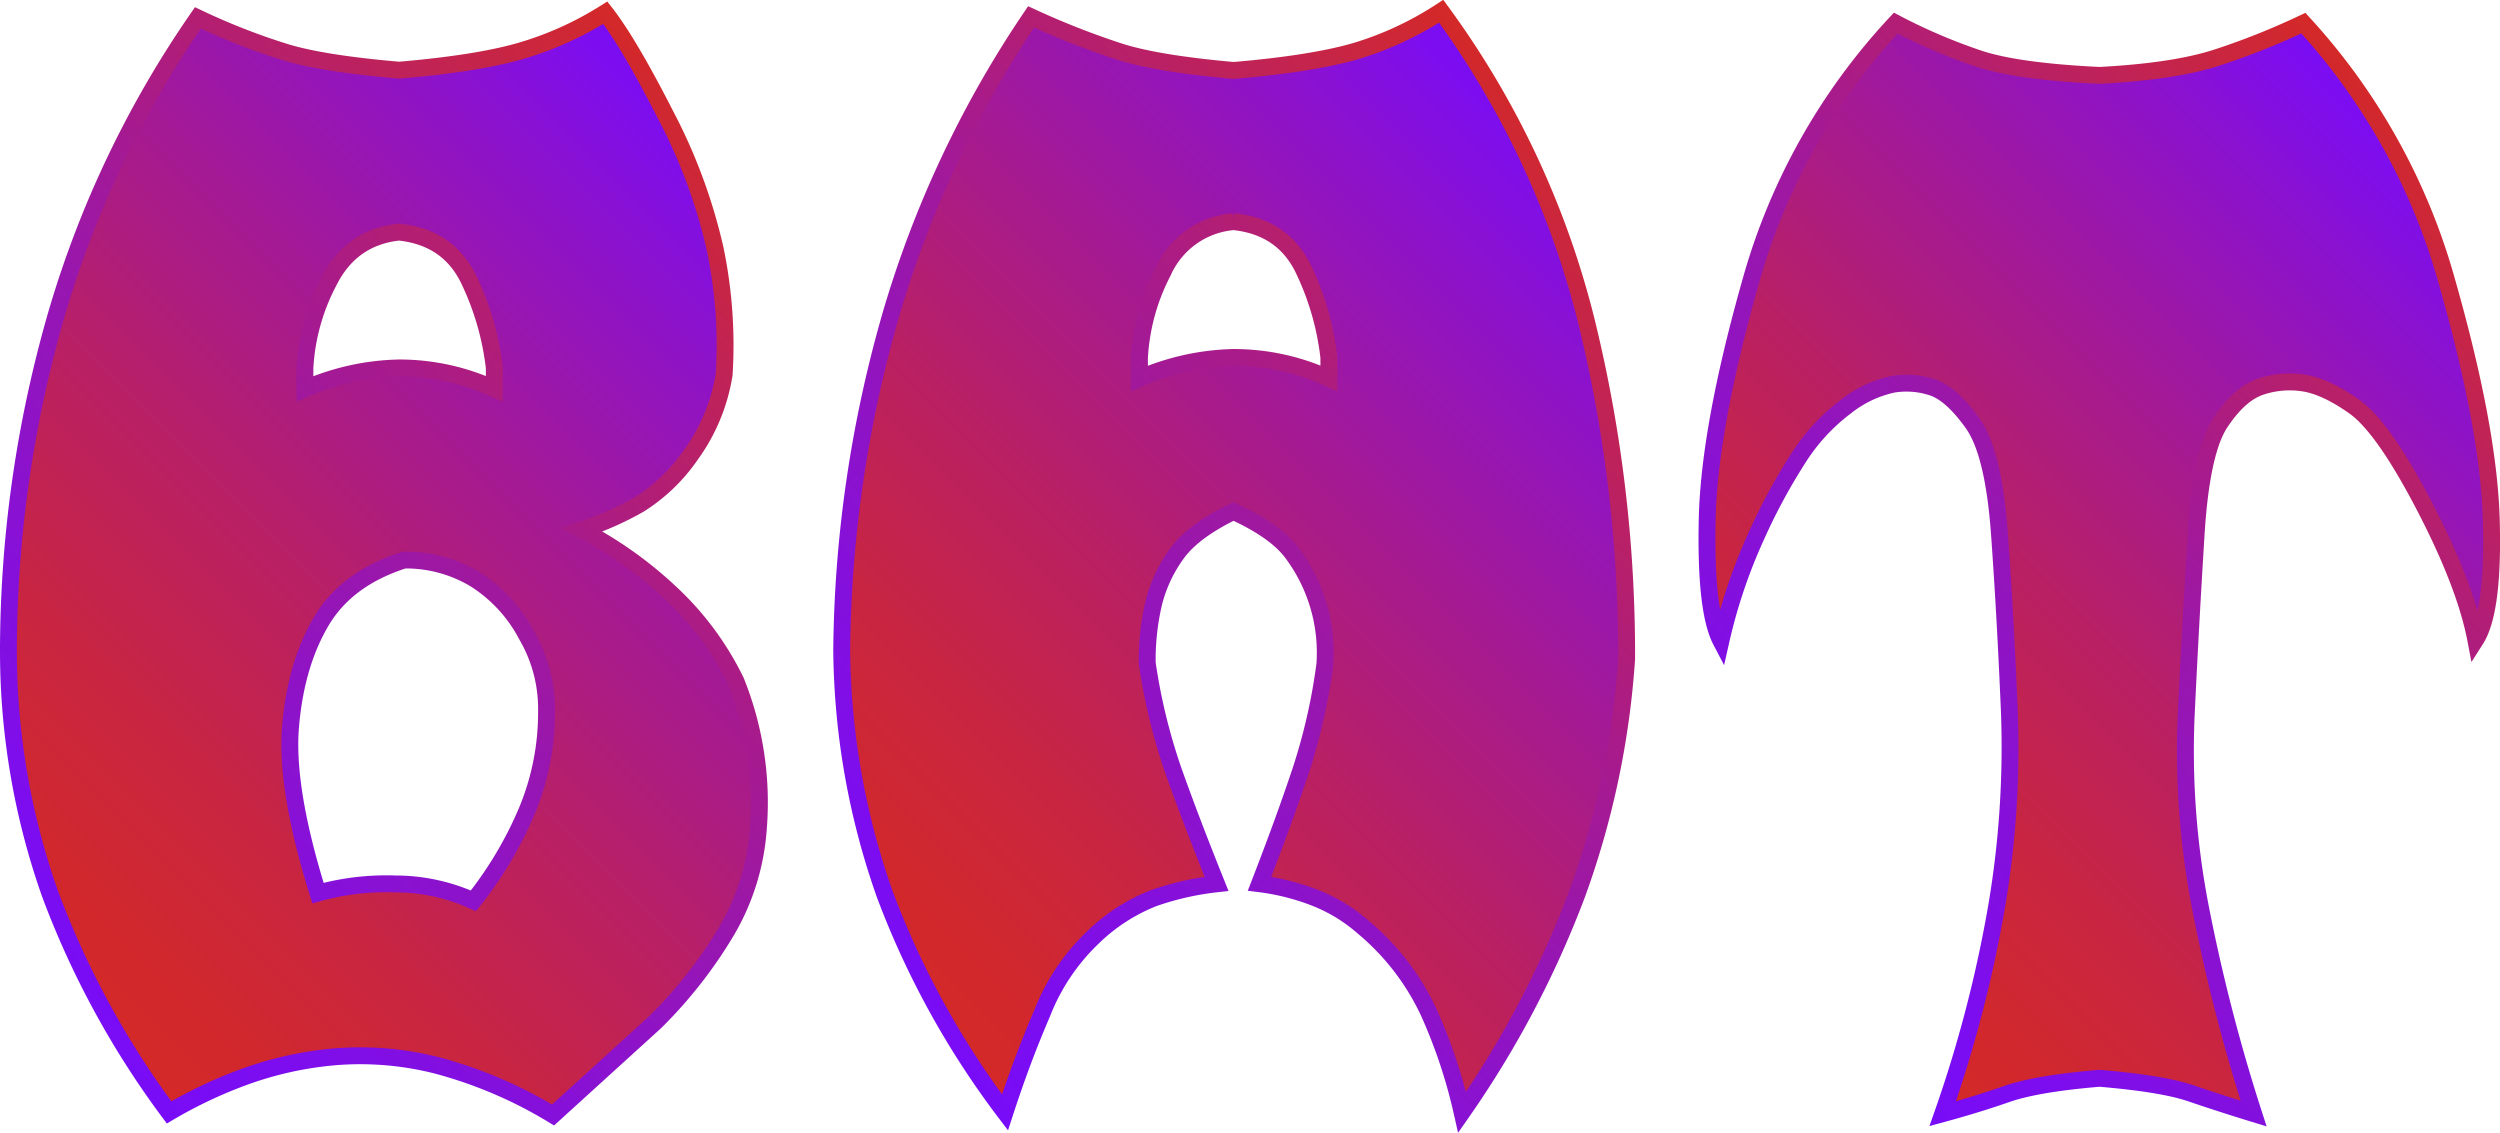 <svg xmlns="http://www.w3.org/2000/svg" xmlns:xlink="http://www.w3.org/1999/xlink" viewBox="0 0 444.31 201.38"><defs><style>.cls-1,.cls-2,.cls-3{stroke-miterlimit:10;stroke-width:3px;}.cls-1{fill:url(#linear-gradient);stroke:url(#linear-gradient-2);}.cls-2{fill:url(#linear-gradient-3);stroke:url(#linear-gradient-4);}.cls-3{fill:url(#linear-gradient-5);stroke:url(#linear-gradient-6);}</style><linearGradient id="linear-gradient" x1="0.28" y1="167.93" x2="136.77" y2="31.44" gradientUnits="userSpaceOnUse"><stop offset="0" stop-color="#d42927"/><stop offset="0.1" stop-color="#d1282e"/><stop offset="0.25" stop-color="#c82543"/><stop offset="0.43" stop-color="#b92064"/><stop offset="0.63" stop-color="#a51a93"/><stop offset="0.86" stop-color="#8b12ce"/><stop offset="1" stop-color="#790cf8"/></linearGradient><linearGradient id="linear-gradient-2" x1="-0.99" y1="169.06" x2="137.86" y2="30.2" gradientUnits="userSpaceOnUse"><stop offset="0" stop-color="#790cf8"/><stop offset="0.1" stop-color="#7c0df0"/><stop offset="0.25" stop-color="#8510db"/><stop offset="0.43" stop-color="#9415b9"/><stop offset="0.64" stop-color="#a91b89"/><stop offset="0.87" stop-color="#c4244d"/><stop offset="1" stop-color="#d42927"/></linearGradient><linearGradient id="linear-gradient-3" x1="151.39" y1="170.48" x2="287.99" y2="33.88" xlink:href="#linear-gradient"/><linearGradient id="linear-gradient-4" x1="150.18" y1="171.97" x2="289.33" y2="32.81" xlink:href="#linear-gradient-2"/><linearGradient id="linear-gradient-5" x1="308.53" y1="161.2" x2="437.48" y2="32.26" xlink:href="#linear-gradient"/><linearGradient id="linear-gradient-6" x1="306.87" y1="164.06" x2="439.17" y2="31.76" xlink:href="#linear-gradient-2"/></defs><g id="Layer_2" data-name="Layer 2"><g id="Art"><path class="cls-1" d="M30.05,197.7A156.66,156.66,0,0,1,8.93,158.94,129.44,129.44,0,0,1,1.5,115.53a216.19,216.19,0,0,1,8.59-59.89A182.33,182.33,0,0,1,35.16,3.18,117.44,117.44,0,0,0,50.94,9.34q6.74,2,20,3.13Q84.6,11.31,92.37,9.1a59.25,59.25,0,0,0,15.21-6.84q4.17,5.34,10.68,18.1a97.6,97.6,0,0,1,8.82,23.79,83.58,83.58,0,0,1,1.62,22.4,33.14,33.14,0,0,1-5.92,14.28,31.3,31.3,0,0,1-9.17,8.82,55.53,55.53,0,0,1-10.21,4.52,70.9,70.9,0,0,1,15.55,11,53.2,53.2,0,0,1,11.84,15.9,57.65,57.65,0,0,1,4,26,41.61,41.61,0,0,1-5.69,18.45,80.77,80.77,0,0,1-12.65,16.13L98.29,198.16a78.75,78.75,0,0,0-20.66-8.82,55.24,55.24,0,0,0-18.22-1.51,62.85,62.85,0,0,0-16.13,3.6A81.39,81.39,0,0,0,30.05,197.7Zm54.08-37.6a68.19,68.19,0,0,0,9.52-16,45.42,45.42,0,0,0,3.48-17.64A25.84,25.84,0,0,0,93.65,113a26.16,26.16,0,0,0-9.28-10.1,23.84,23.84,0,0,0-12.54-3.37q-10.22,3.26-14.74,10.91t-5.45,18.69q-.93,11,4.87,29.59a45.66,45.66,0,0,1,13.93-1.62A33.51,33.51,0,0,1,84.13,160.1Zm3.72-91V65.39a48.91,48.91,0,0,0-4.3-15.2q-3.6-8-12.65-8.94-8.58.93-12.53,8.94a37.2,37.2,0,0,0-4.18,15.2v3.72A43.78,43.78,0,0,1,70.9,65.39,40.29,40.29,0,0,1,87.85,69.11Z"/><path class="cls-2" d="M178.61,197.7a153,153,0,0,1-21.36-38.76,133.55,133.55,0,0,1-7.66-43.41,222.38,222.38,0,0,1,8.82-59.89A189,189,0,0,1,183.25,3a143.07,143.07,0,0,0,16,6.27q6.74,2.08,20,3.25,13.7-1.16,21.47-3.37A58.44,58.44,0,0,0,256.13,2a157.31,157.31,0,0,1,25.65,54.44,248.11,248.11,0,0,1,7.31,60.69,151.82,151.82,0,0,1-8.82,41.79,176.51,176.51,0,0,1-20.42,38.76,92.82,92.82,0,0,0-5.92-17.76,43.73,43.73,0,0,0-11.72-15.2,28.86,28.86,0,0,0-8.36-5.11,41.28,41.28,0,0,0-10-2.55q4.41-11.37,7.31-20.08a104,104,0,0,0,4.3-18.92,29.58,29.58,0,0,0-5.69-19.61q-2.91-4.06-10.56-7.55-7.2,3.49-10.1,7.55a25.39,25.39,0,0,0-4.06,8.7,44,44,0,0,0-1.16,10.68A103.55,103.55,0,0,0,208.55,137q3,8.48,7.66,20.08A51.06,51.06,0,0,0,205,159.63a32.51,32.51,0,0,0-10.79,7,37.32,37.32,0,0,0-9,13.46Q181.62,188.42,178.61,197.7ZM236.17,67.25V63.53a48.61,48.61,0,0,0-4.29-15.2q-3.6-8-12.65-8.94a15.09,15.09,0,0,0-12.54,8.94,37.36,37.36,0,0,0-4.18,15.2v3.72a44,44,0,0,1,16.72-3.72A40.4,40.4,0,0,1,236.17,67.25Z"/><path class="cls-3" d="M345.27,197.93a228.61,228.61,0,0,0,9.63-37.14,169.5,169.5,0,0,0,2.21-34.47q-.71-16.81-1.75-31.33t-4.75-19.73q-3.72-5.22-7.08-6.39a14.67,14.67,0,0,0-7.08-.58,20.27,20.27,0,0,0-8.36,3.95,34.6,34.6,0,0,0-8.47,9.17A105.31,105.31,0,0,0,312,95.57a95.25,95.25,0,0,0-6.15,18.33q-2.79-5.33-2.44-21.58T311.15,50A111.07,111.07,0,0,1,336.91,4.11a100.56,100.56,0,0,0,15,6.39q6.84,2.21,21.24,2.9,13.23-.7,20.78-3.14a129.59,129.59,0,0,0,15.43-6.15A112.31,112.31,0,0,1,434.86,50q7.44,26.1,7.9,42.36T440,113.67q-1.86-9.75-9.17-23.79T418.38,72.24q-5.1-3.6-9.05-4.18a16.14,16.14,0,0,0-7.66.7c-2.47.85-4.84,3-7.08,6.38s-3.68,10-4.29,19.85-1.2,20.39-1.74,31.68A146.13,146.13,0,0,0,391,160.91a315.37,315.37,0,0,0,9.52,37c-4-1.23-7.74-2.44-11.14-3.6s-8.82-2.05-16.25-2.67q-11.14.93-16.48,2.79T345.27,197.93Z"/></g></g></svg>